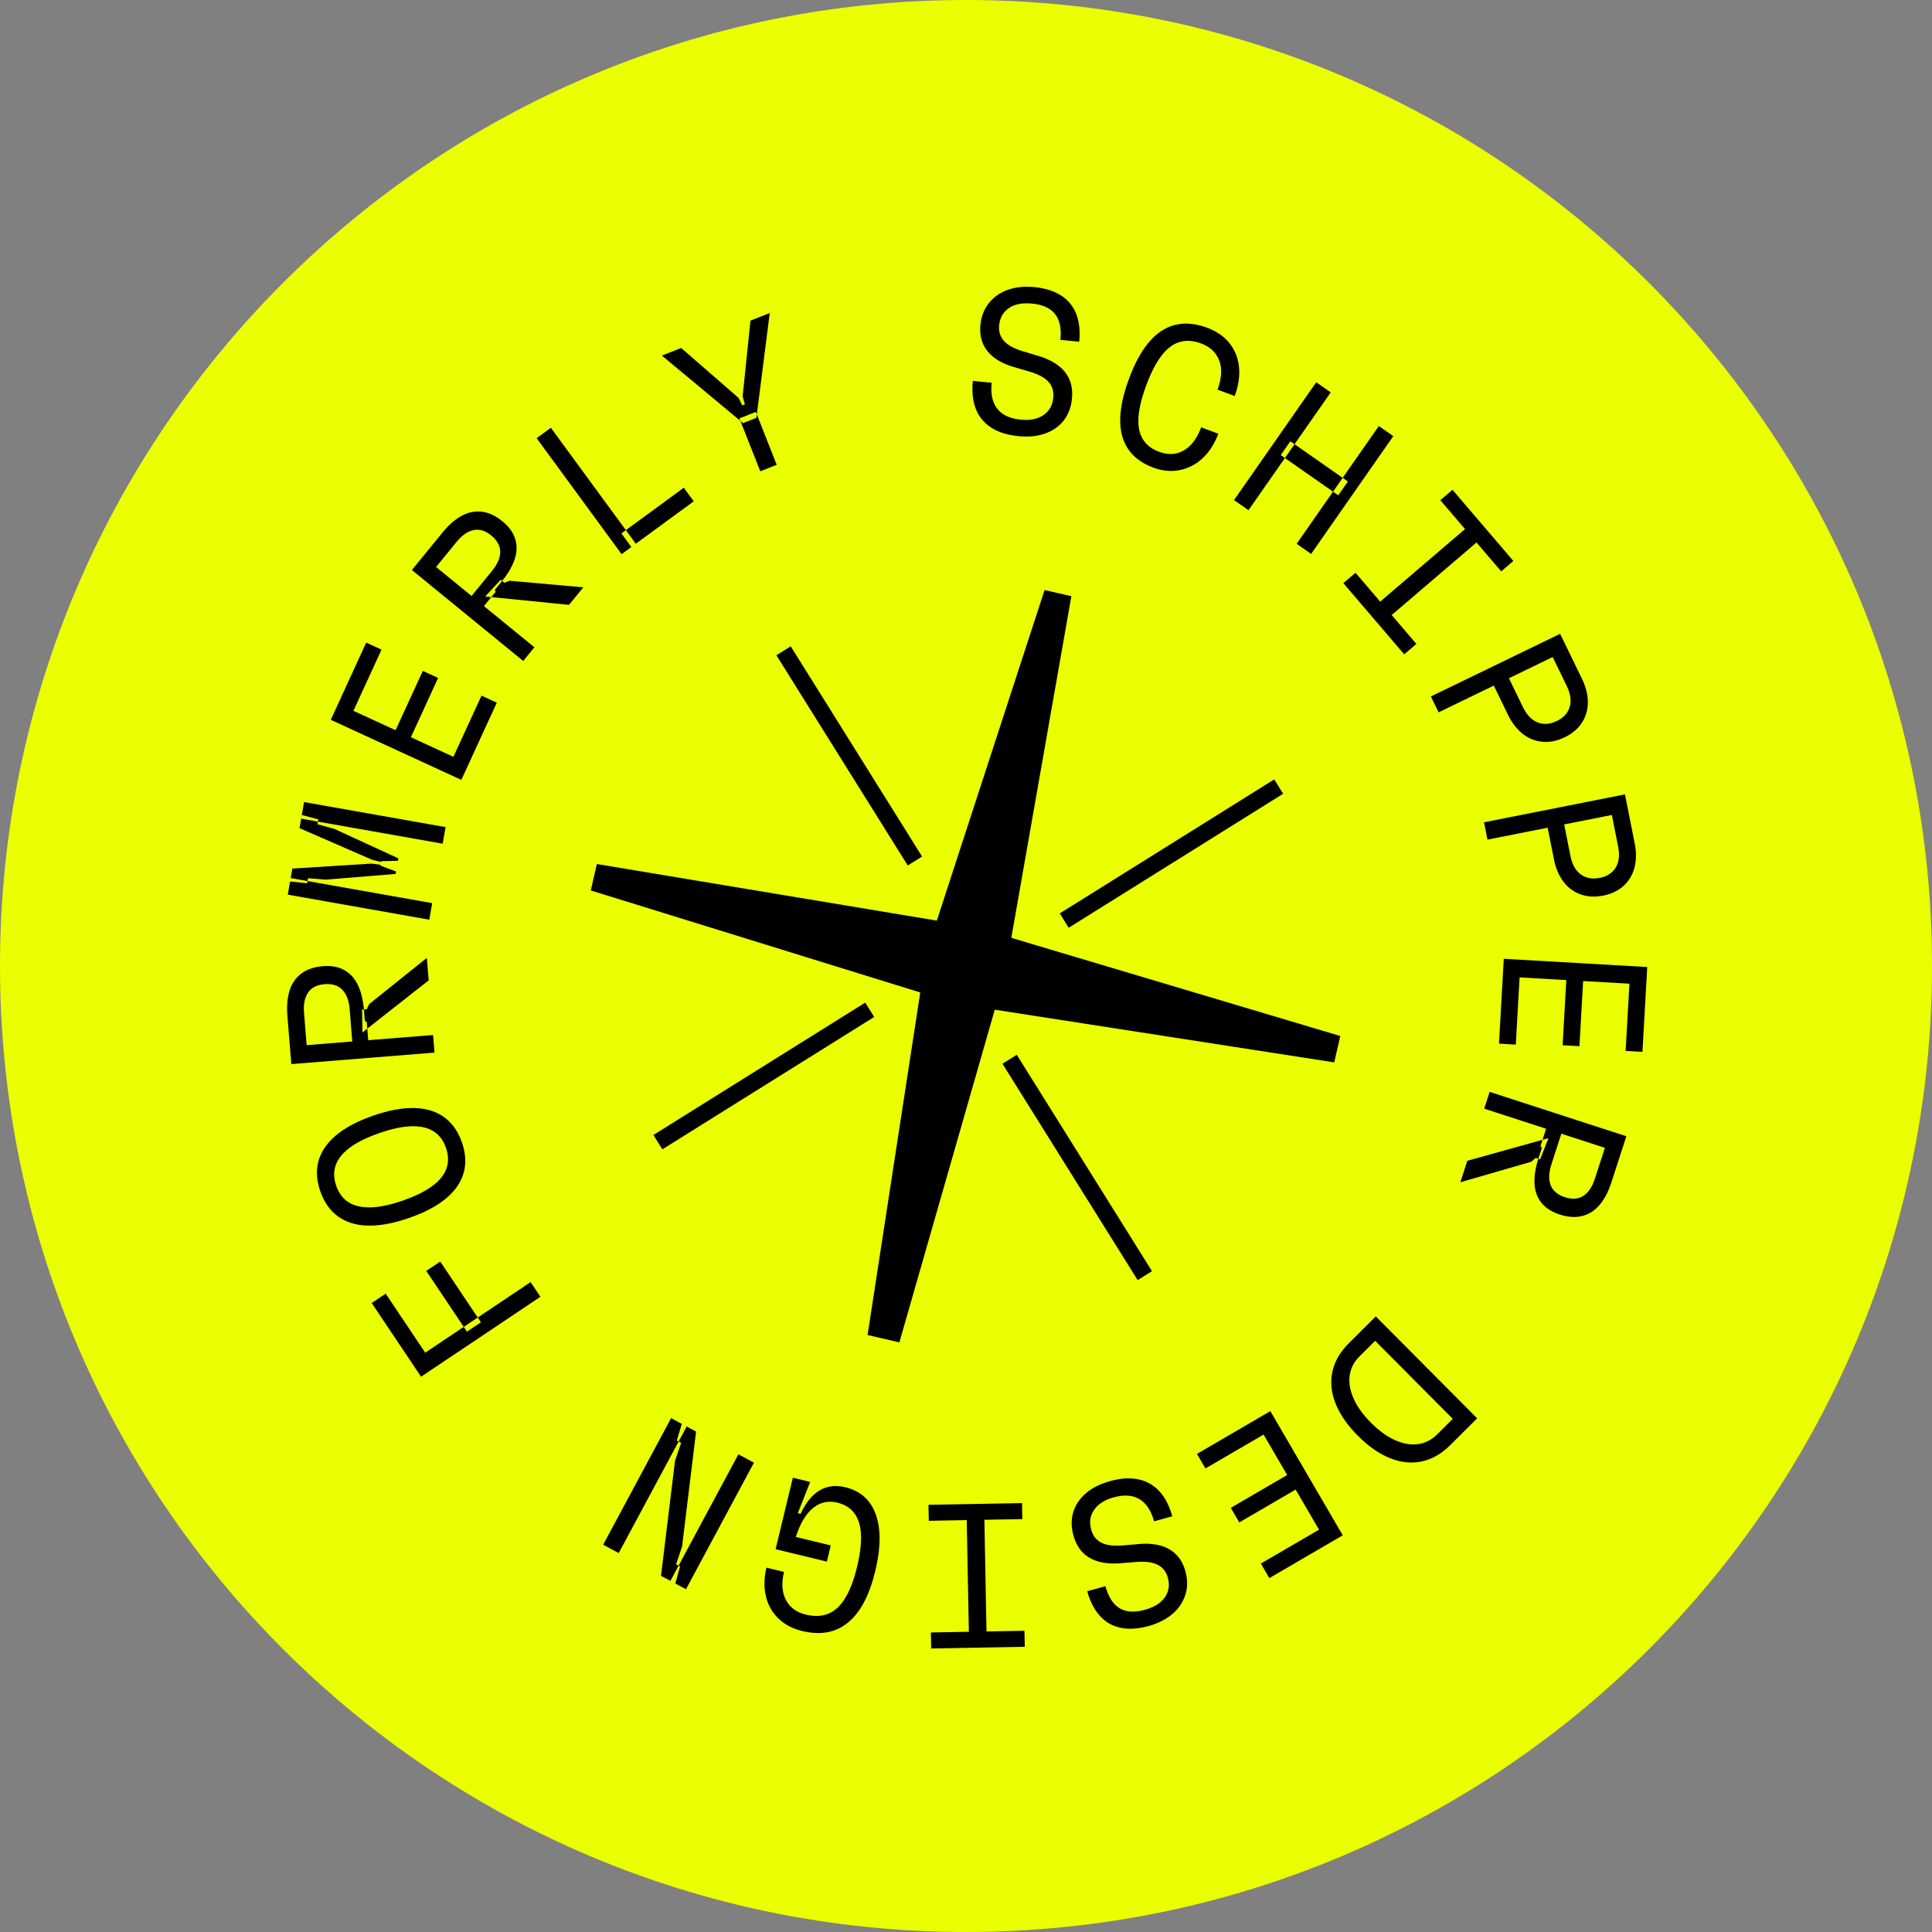 <svg xmlns="http://www.w3.org/2000/svg" width="158" height="158" viewBox="0 0 158 158"><rect x="0" y="0" width="158" height="158" fill="#808080" stroke="none"/><g><g><path fill="#EAFF00" d="M0 79C0 35.37 35.37 0 79 0s79 35.37 79 79-35.37 79-79 79S0 122.63 0 79z"/></g><g transform="rotate(13 79 79)"><g><g transform="rotate(-45 66.5 59.5)"><path fill="#000" d="M61.867 72.63V52.359h1.381v20.273z"/></g><g transform="rotate(-45 98.5 66.5)"><path fill="#000" d="M84.654 63.348v-1.382h20.68v1.382z"/></g><g transform="rotate(-45 91 98)"><path fill="#000" d="M94.243 105.304V84.437h1.381v20.867z"/></g><g transform="rotate(-45 59.5 90.5)"><path fill="#000" d="M52.418 95.712V94.33h20.427v1.382z"/></g></g><g><path fill="#000" d="M110.113 77.692l-28.02-1.769-1.501-28.327h-2.248L75.84 75.92l-28.13 1.746v2.217l28.132 2.068 2.104 28.264 2.668.001 1.482-28.263 28.018-2.047z"/></g><g><g><path fill="#000" d="M46.902 116.315l-.942 1.003-.343-.322-2.595 2.765-4.237-3.976-.942 1.004 5.29 4.963 8.04-8.565-1.053-.987-3.56 3.793zm-5.302-3.088l.943-1.004 4.016 3.77-.942 1.003z"/></g><g><path fill="#000" d="M41.07 105.538c-.409.832-1.287 1.67-2.632 2.515-.9.565-1.705.94-2.414 1.127-.707.186-1.326.19-1.853.013-.528-.177-.965-.541-1.31-1.091-.518-.825-.573-1.653-.163-2.485.408-.831 1.286-1.669 2.632-2.513.9-.566 1.705-.942 2.413-1.128.708-.187 1.326-.19 1.854-.013.527.177.965.541 1.31 1.091.517.825.572 1.653.163 2.484zm-.885-4.896c-.752-.314-1.603-.371-2.555-.17-.951.2-1.985.65-3.104 1.351-1.687 1.06-2.772 2.186-3.256 3.382-.485 1.196-.343 2.405.425 3.628.507.807 1.136 1.367 1.888 1.68.752.315 1.604.372 2.554.172.952-.2 1.987-.65 3.105-1.353 1.686-1.059 2.772-2.186 3.256-3.38.484-1.197.343-2.407-.425-3.63-.506-.806-1.137-1.365-1.888-1.68z"/></g><g><path fill="#000" d="M36.447 90.03l-4.002 4.975-.165-.518-.174-.051-.276-.865a7.898 7.898 0 0 0-.01-.031l.225-.071.101-.456 3.742-4.743zm-4.317 5.367l-.453-1.812.143-.045c-.233-.722-.53-1.32-.896-1.795-.369-.481-.82-.804-1.356-.97-.534-.165-1.137-.142-1.808.072-.693.22-1.223.548-1.588.987a2.715 2.715 0 0 0-.62 1.571c-.047.607.05 1.294.295 2.062l1.196 3.761 11.198-3.55-.437-1.375-5.071 1.607-.288-.905zm-.646.909l-3.568 1.13-.808-2.544c-.206-.65-.221-1.206-.045-1.667.176-.462.563-.787 1.16-.976.598-.188 1.104-.15 1.517.12.415.267.727.737.941 1.409z"/></g><g><path fill="#000" d="M35.378 85.184l-11.735.607-.063-1.212.006.122 1.386-.173-.01-.183 10.345-.534zm-11.798-.605l-.05-.95 6.206-1.851.753-.073-.012-.234.015.302 1.355.182.01.201-5.49 1.747-1.417.207.012.235-1.39.071zm6.897-3.108l-.758-.011-6.366-1.184-.04-.787 1.39-.072.012.217 1.432.061 5.643 1.17.057 1.09-.047-.888-1.326.337zm-7.18-2.284l1.397.045.01.185 10.345-.535-.074-1.375-11.736.607.073 1.375z"/></g><g><path fill="#000" d="M35.363 73.453l-11.51-2.384 1.405-6.805 1.348.28-1.113 5.391 3.716.77 1.08-5.227 1.348.278-1.08 5.227 3.75.777 1.113-5.39 1.348.278z"/></g><g><path fill="#000" d="M40.722 57.525l-6.335.813.241-.489-.092-.156.401-.813.015-.03.21.103.39-.258 5.986-.827zm-6.834.877l.93-1.619.134.066c.333-.68.532-1.319.596-1.913.067-.603-.035-1.15-.306-1.638-.27-.49-.723-.89-1.356-1.202-.651-.322-1.262-.451-1.83-.388-.567.063-1.079.298-1.534.703-.456.404-.862.969-1.217 1.692l-1.744 3.537 10.543 5.198.638-1.295-4.775-2.354.42-.85zm-1.095.208l-3.36-1.656 1.18-2.393c.302-.612.676-1.023 1.123-1.234.447-.21.95-.176 1.513.101.562.277.9.656 1.014 1.136.113.48.014 1.036-.298 1.668z"/></g><g><path fill="#000" d="M44.625 51.768l-1.042-.899.295-.342-7.86-6.778-.941 1.092 8.901 7.677.942-1.091zm3.09-5.687l1.043.898-3.838 4.447-1.042-.899z"/></g><g><path fill="#000" d="M53.507 43.363l-2.512-3.648.252.127.967-.666-.028-.277 2.51 3.646zm-2.638-3.83l1.19-.819.127.185-.837-8.32-1.397.96.77 6.178.325.592-.194.132-.423-.524-5.496-2.924-1.396.96 7.457 3.762z"/></g><g><path fill="#000" d="M73.424 35.815c-.888.115-1.657.056-2.307-.177a3.16 3.16 0 0 1-1.568-1.193c-.395-.565-.65-1.296-.767-2.196l1.531-.198c.118.91.43 1.568.933 1.972.503.403 1.194.548 2.07.434.755-.096 1.327-.356 1.719-.78.39-.421.546-.944.465-1.564-.066-.512-.286-.9-.66-1.17-.372-.267-.94-.426-1.702-.474l-1.347-.08c-1.023-.06-1.825-.325-2.405-.79-.58-.469-.923-1.12-1.03-1.95-.089-.689.001-1.318.271-1.889.271-.57.693-1.04 1.266-1.407.572-.368 1.264-.603 2.074-.708.865-.111 1.62-.053 2.264.174a3.084 3.084 0 0 1 1.55 1.189c.389.564.642 1.285.755 2.162l-1.532.198c-.078-.6-.234-1.088-.469-1.463a1.87 1.87 0 0 0-.966-.79c-.408-.152-.901-.19-1.478-.115-.798.104-1.39.366-1.776.788-.385.422-.539.939-.46 1.55.066.497.29.885.675 1.156.385.273.963.432 1.737.479l1.314.084c1.014.073 1.81.34 2.389.803.578.46.924 1.124 1.035 1.99.091.688.007 1.31-.248 1.868-.255.559-.667 1.02-1.234 1.387-.566.366-1.266.604-2.1.71z"/></g><g><path fill="#000" d="M84.764 35.839c-1.443-.186-2.465-.836-3.067-1.946-.6-1.11-.772-2.676-.51-4.696.172-1.343.483-2.442.932-3.3.448-.855 1.037-1.466 1.767-1.835.73-.368 1.595-.486 2.594-.357.81.106 1.493.377 2.052.816.558.44.959 1.012 1.2 1.72.242.71.306 1.51.19 2.396l-1.48-.192c.08-.621.05-1.176-.091-1.663a2.304 2.304 0 0 0-.746-1.17c-.357-.295-.791-.475-1.302-.542-.688-.09-1.275.004-1.761.279-.487.276-.884.749-1.19 1.421-.306.67-.53 1.544-.669 2.62-.208 1.622-.128 2.843.24 3.663.368.821 1.034 1.293 2.001 1.419.788.102 1.438-.086 1.951-.568.514-.48.83-1.198.954-2.153l1.482.192c-.111.866-.377 1.61-.795 2.233a3.782 3.782 0 0 1-1.607 1.374c-.653.293-1.368.39-2.145.289z"/></g><g><path fill="#000" d="M97.58 39.275l1.94-4.826.484.194.514-1.276-.484-.195 1.93-4.795 1.338.539-4.383 10.899zm2.454-6.103l-.513 1.277-4.454-1.794.513-1.277zm-5.357-.674l.514-1.277.39.157 1.928-4.796-1.34-.54-4.383 10.9 1.34.54 1.94-4.827z"/></g><g><path fill="#000" d="M102.026 41.551l.778-1.052 2.497 1.846 5.426-7.343-2.5-1.846.779-1.052 6.157 4.55-.778 1.054-2.497-1.847-5.425 7.342 2.499 1.847-.779 1.053z"/></g><g><path fill="#000" d="M111.086 48.97l9.146-7.37 2.562 3.176c.471.583.773 1.177.909 1.78.132.603.1 1.182-.102 1.731-.203.551-.57 1.041-1.1 1.47-.532.429-1.09.685-1.678.769a3.011 3.011 0 0 1-1.72-.263c-.562-.26-1.078-.682-1.548-1.265l-2.056-2.549 1.07-.864 2.035 2.524c.458.567.947.887 1.468.963.522.076 1.02-.079 1.501-.465.478-.386.733-.84.766-1.363.032-.521-.18-1.065-.638-1.632l-2.035-2.521.805.17-8.478 6.834z"/></g><g><path fill="#000" d="M117.635 58.02l10.716-4.818 1.675 3.72c.308.684.45 1.335.428 1.953a3.023 3.023 0 0 1-.536 1.649c-.336.483-.815.863-1.437 1.143-.622.28-1.228.386-1.816.32a3.006 3.006 0 0 1-1.6-.691c-.476-.392-.87-.93-1.178-1.615l-1.344-2.984 1.255-.565 1.331 2.955c.299.664.69 1.099 1.176 1.303.484.205 1.008.182 1.57-.07.561-.252.923-.627 1.086-1.124.163-.496.095-1.077-.205-1.74l-1.33-2.954.737.368-9.935 4.466z"/></g><g><path fill="#000" d="M121.72 68.533l11.582-1.984 1.18 6.85-1.358.232-.934-5.426-3.738.64.905 5.26-1.358.233-.905-5.26-3.772.645.934 5.426-1.358.232z"/></g><g><path fill="#000" d="M123.041 79.396l11.71 1.022-.341 3.93c-.069.801-.242 1.475-.52 2.017-.277.544-.669.947-1.174 1.212-.507.265-1.122.366-1.847.302-.702-.062-1.268-.271-1.698-.628-.43-.358-.723-.83-.881-1.417-.155-.577-.201-1.244-.139-2l.152.014.278-1.846-.444.242.082-.948-5.302-.462zm5.113 4.405l.08-.902-.143-.114.046-.541-5.606 3.054-.16 1.84 5.278-2.942.269-.382.233.02.003-.033zm1.142.252c-.06.7.049 1.255.328 1.663.279.405.73.635 1.355.69.625.055 1.107-.096 1.448-.455.339-.358.538-.878.597-1.557l.23-2.658-3.73-.326z"/></g><g><path fill="#000" d="M118.498 101.338l7.62 4.793-.965 1.534c-.339.54-.79.913-1.35 1.122-.561.21-1.196.243-1.907.1-.711-.143-1.454-.457-2.231-.947-.778-.49-1.384-1.022-1.82-1.6-.437-.579-.683-1.166-.737-1.762-.056-.596.086-1.165.426-1.705zm-2.059.688c-.53.843-.79 1.695-.78 2.553.009.858.287 1.683.833 2.477.546.793 1.335 1.515 2.37 2.163 1.032.65 2.024 1.05 2.975 1.197.951.15 1.815.042 2.593-.32.776-.366 1.431-.968 1.96-1.811l1.662-2.642-9.952-6.259z"/></g><g><path fill="#000" d="M111.441 108.871l8.053 8.564-5.062 4.76-.942-1.004 4.01-3.77-2.601-2.765-3.887 3.655-.943-1.004 3.887-3.655-2.623-2.788-4.01 3.769-.943-1.004z"/></g><g><path fill="#000" d="M99.943 117.405c.786-.428 1.525-.65 2.215-.669a3.166 3.166 0 0 1 1.893.548c.571.383 1.074.973 1.507 1.77l-1.356.738c-.438-.806-.966-1.308-1.582-1.5-.614-.196-1.31-.082-2.086.34-.668.363-1.11.813-1.32 1.348-.212.536-.167 1.08.131 1.63.247.453.592.735 1.037.85.445.116 1.032.058 1.76-.172l1.283-.41c.976-.315 1.82-.359 2.528-.133.71.227 1.263.708 1.664 1.447.333.61.475 1.228.43 1.859a3.37 3.37 0 0 1-.67 1.77c-.403.549-.963 1.02-1.68 1.41-.766.415-1.491.635-2.173.655a3.082 3.082 0 0 1-1.875-.549c-.566-.386-1.062-.967-1.485-1.745l1.357-.736c.29.531.611.929.965 1.195.355.265.75.395 1.186.388.435-.008.908-.15 1.42-.428.708-.385 1.165-.844 1.371-1.376.208-.533.163-1.07-.13-1.612-.24-.442-.59-.72-1.047-.835-.458-.114-1.055-.055-1.793.182l-1.257.395c-.97.299-1.809.337-2.515.116-.707-.222-1.268-.716-1.685-1.483-.331-.61-.479-1.221-.443-1.833.037-.612.252-1.191.65-1.739.396-.547.962-1.02 1.7-1.42z"/></g><g><path fill="#000" d="M93.345 120.766l.319 1.27-3.011.754 2.222 8.86 3.012-.754.319 1.27-7.424 1.858-.32-1.27 3.013-.755-2.223-8.86-3.01.755-.32-1.27z"/></g><g><path fill="#000" d="M78.982 122.757c1.264.013 2.239.55 2.922 1.61.682 1.06 1.015 2.574.994 4.543-.013 1.355-.2 2.486-.562 3.395-.36.907-.888 1.587-1.581 2.039-.692.453-1.559.672-2.6.66-.795-.009-1.497-.197-2.109-.568a3.626 3.626 0 0 1-1.402-1.551c-.325-.664-.482-1.42-.474-2.272l1.477.017c-.01.928.21 1.657.659 2.189.448.53 1.068.8 1.863.81.716.006 1.309-.155 1.776-.486.468-.331.82-.846 1.055-1.55.236-.702.361-1.602.372-2.698.015-1.6-.204-2.793-.661-3.576-.457-.783-1.15-1.178-2.079-1.189-.782-.009-1.404.29-1.863.895-.46.604-.733 1.472-.823 2.602l2.937.03-.013 1.362-4.314-.047.06-6.01 1.46.016-.413 2.715.235.003c.14-.66.347-1.205.62-1.64.273-.433.615-.76 1.026-.979.41-.219.89-.326 1.438-.32z"/></g><g><path fill="#000" d="M71.238 122.479l-3.086 11.335-1.393-.38.437.12.063-1.444-.13-.036 2.717-9.976zm-5.182-1.415l1 9.425-.153 1.523.226.062-.37 1.36-.843-.23-1-9.425.158-1.54-.226-.062.366-1.344zm-1.37 1.07l.09-1.42.438.12v-.001l-1.393-.38-3.086 11.336 1.391.38 2.722-9.992z"/></g></g></g></g></svg>